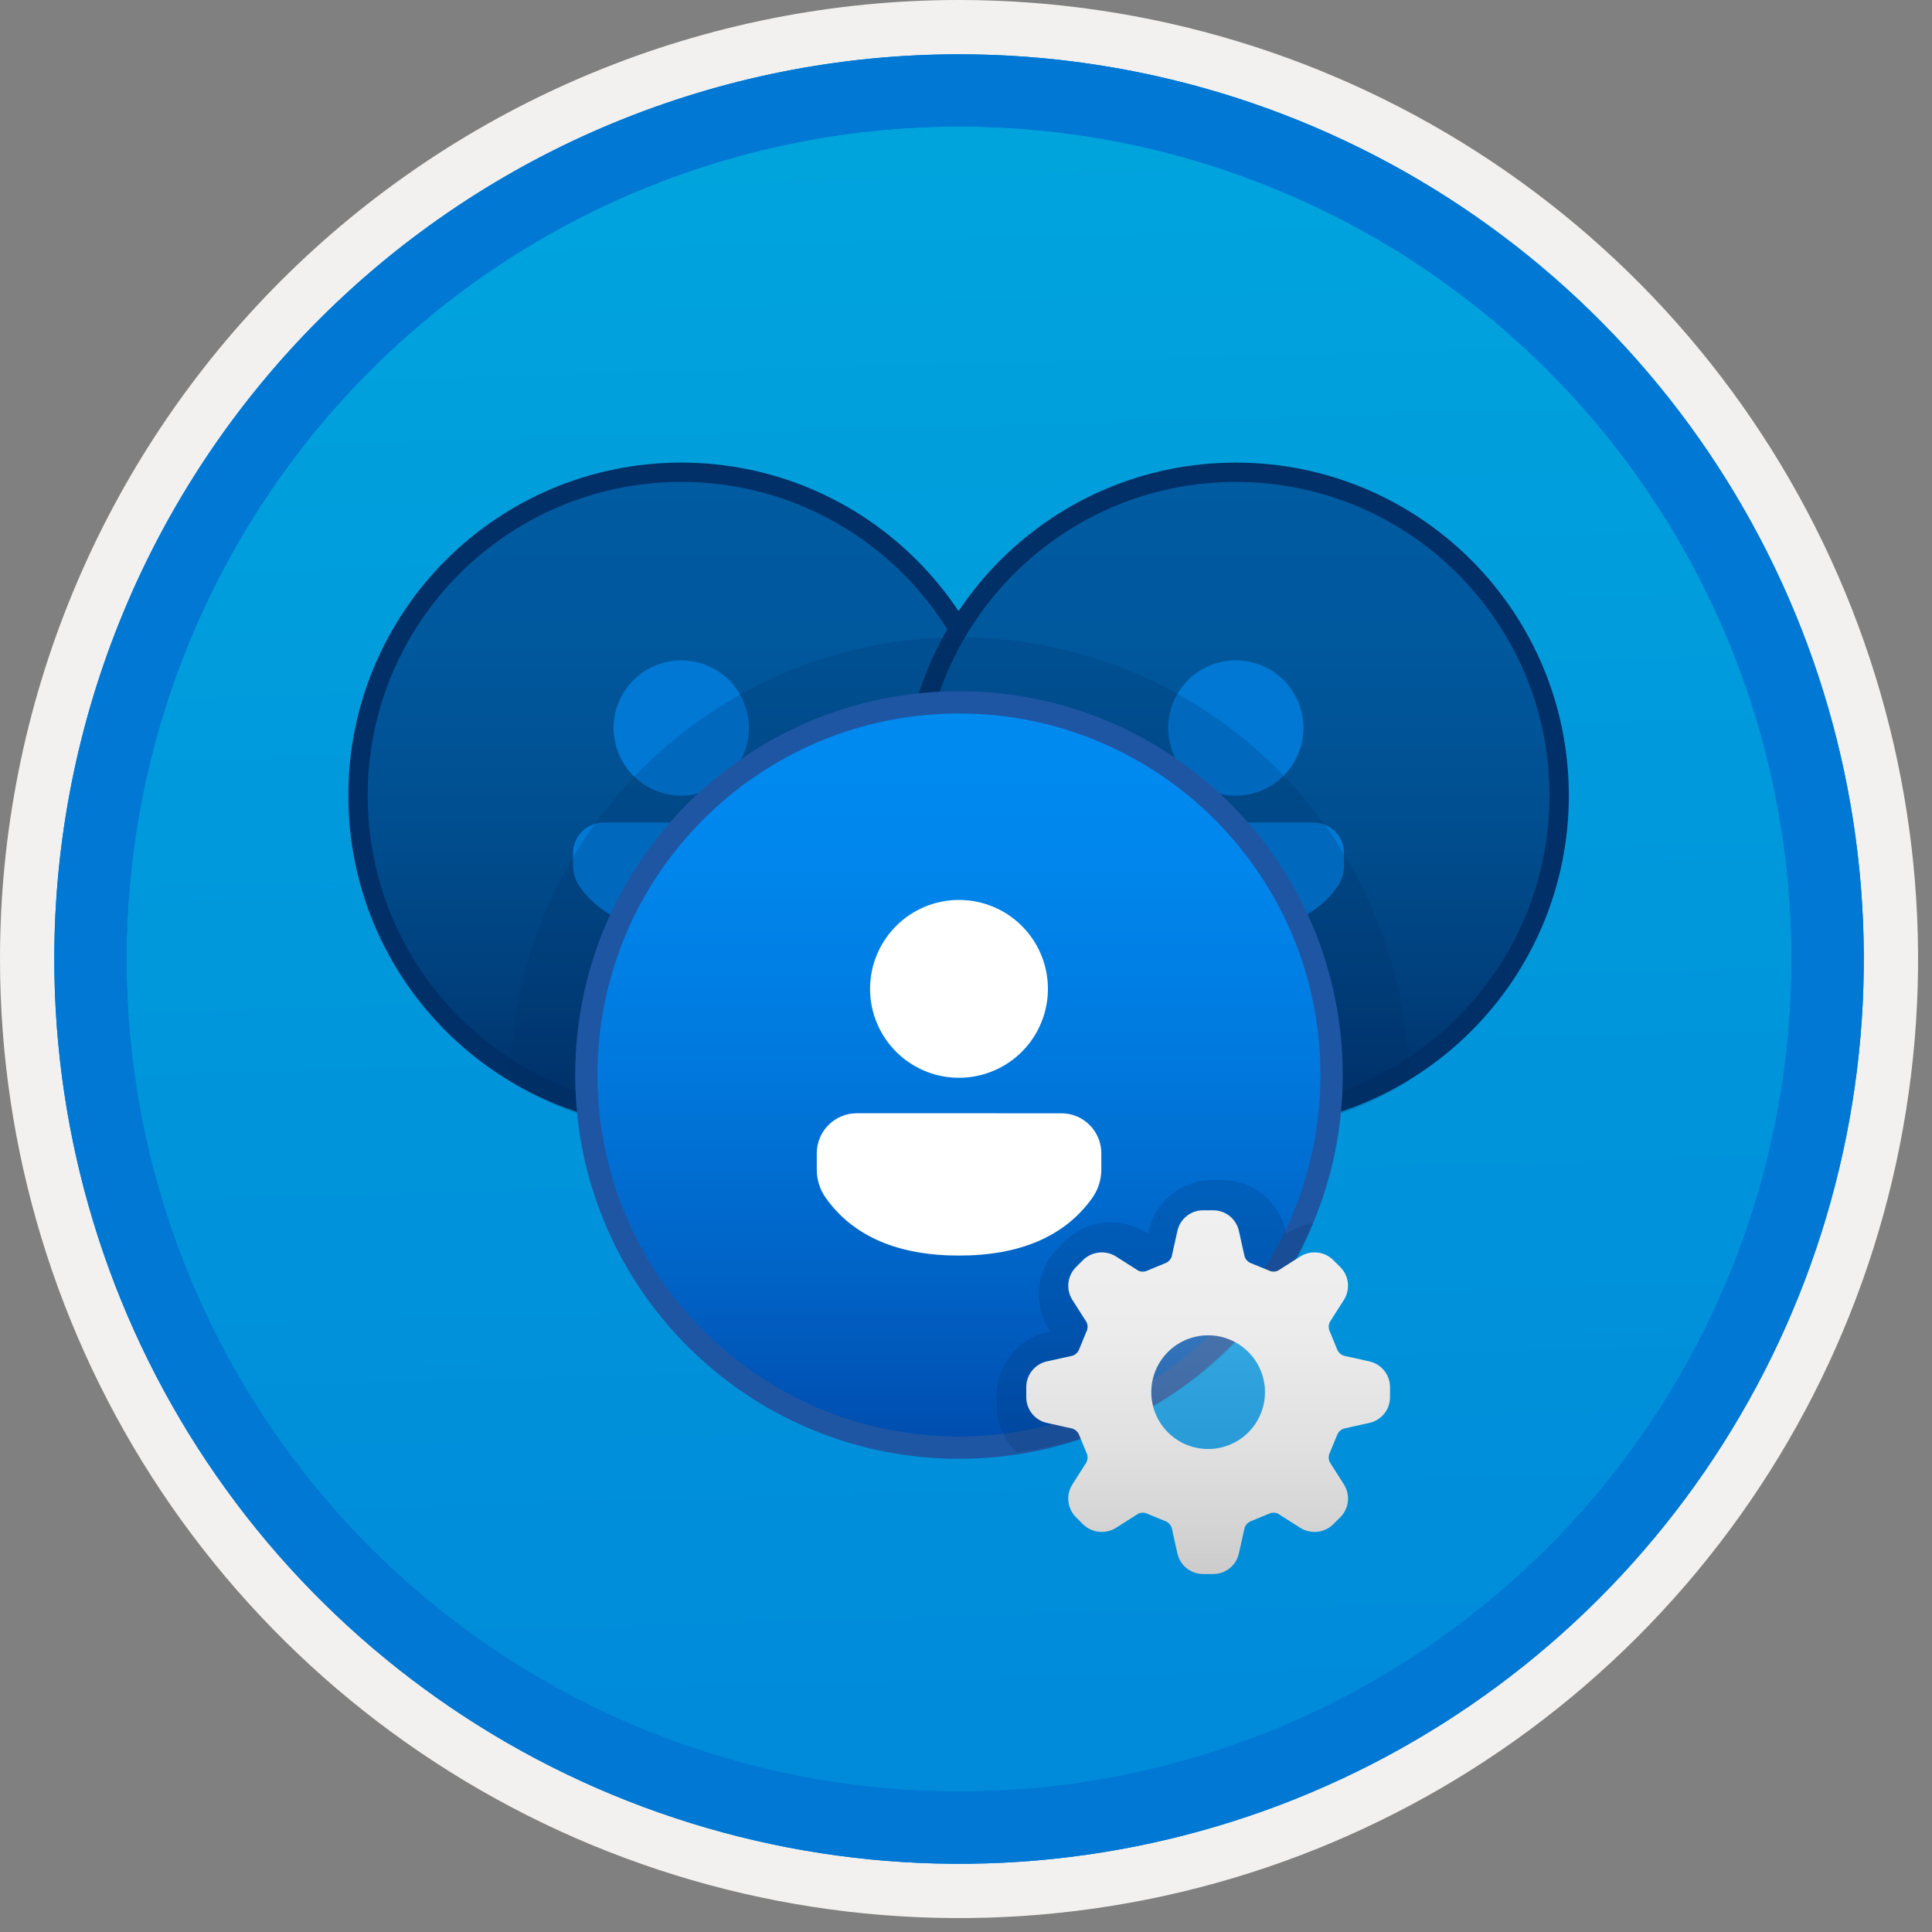<svg width="100" height="100" viewBox="0 0 100 100" fill="none" xmlns="http://www.w3.org/2000/svg">
<rect x="0" y="0" width="100" height="100" fill="#808080" stroke="none"/>
<g clip-path="url(#clip0)">
<path d="M49.639 96.45C40.381 96.45 31.331 93.705 23.633 88.561C15.935 83.418 9.935 76.107 6.393 67.553C2.85 59 1.923 49.588 3.729 40.508C5.535 31.428 9.993 23.087 16.54 16.54C23.086 9.994 31.427 5.536 40.507 3.73C49.587 1.923 58.999 2.85 67.553 6.393C76.106 9.936 83.417 15.936 88.561 23.634C93.704 31.332 96.449 40.382 96.449 49.64C96.45 55.787 95.239 61.875 92.887 67.554C90.535 73.234 87.087 78.394 82.74 82.741C78.393 87.088 73.233 90.535 67.553 92.888C61.874 95.24 55.787 96.451 49.639 96.45V96.45Z" fill="url(#paint0_linear)"/>
<path fill-rule="evenodd" clip-rule="evenodd" d="M95.54 49.64C95.54 58.718 92.848 67.592 87.805 75.141C82.761 82.689 75.592 88.572 67.205 92.046C58.818 95.52 49.589 96.429 40.685 94.658C31.782 92.887 23.603 88.515 17.184 82.096C10.765 75.677 6.393 67.498 4.622 58.595C2.851 49.691 3.76 40.462 7.234 32.075C10.708 23.688 16.591 16.519 24.139 11.476C31.688 6.432 40.562 3.74 49.64 3.74C55.668 3.74 61.636 4.927 67.205 7.234C72.774 9.541 77.834 12.921 82.096 17.184C86.359 21.446 89.739 26.506 92.046 32.075C94.353 37.644 95.54 43.612 95.54 49.64V49.64ZM49.64 3.62732e-07C59.458 3.62732e-07 69.055 2.911 77.219 8.366C85.382 13.82 91.744 21.573 95.501 30.644C99.258 39.714 100.242 49.695 98.326 59.324C96.411 68.954 91.683 77.799 84.741 84.741C77.799 91.683 68.954 96.411 59.324 98.326C49.695 100.242 39.714 99.258 30.644 95.501C21.573 91.744 13.82 85.382 8.366 77.219C2.911 69.055 -1.61629e-06 59.458 3.61524e-07 49.64C-0.001 43.121 1.283 36.666 3.777 30.643C6.271 24.62 9.928 19.147 14.537 14.537C19.147 9.928 24.62 6.271 30.643 3.777C36.666 1.283 43.121 -0.001 49.64 3.62732e-07V3.62732e-07Z" fill="#F2F1F0"/>
<path fill-rule="evenodd" clip-rule="evenodd" d="M92.73 49.64C92.73 58.163 90.202 66.493 85.468 73.58C80.733 80.666 74.003 86.189 66.129 89.45C58.256 92.711 49.592 93.565 41.233 91.902C32.874 90.24 25.197 86.135 19.17 80.109C13.144 74.083 9.04 66.405 7.378 58.047C5.715 49.688 6.568 41.024 9.83 33.15C13.091 25.277 18.614 18.547 25.7 13.812C32.786 9.077 41.117 6.55 49.64 6.55C55.298 6.55 60.902 7.664 66.13 9.829C71.358 11.995 76.108 15.169 80.11 19.17C84.111 23.171 87.285 27.922 89.45 33.15C91.616 38.378 92.73 43.981 92.73 49.64ZM49.64 2.81C58.902 2.81 67.956 5.557 75.657 10.702C83.358 15.848 89.36 23.162 92.905 31.719C96.449 40.276 97.377 49.692 95.57 58.776C93.763 67.86 89.303 76.205 82.753 82.754C76.204 89.303 67.86 93.763 58.776 95.57C49.691 97.377 40.276 96.45 31.718 92.905C23.161 89.361 15.848 83.359 10.702 75.657C5.556 67.956 2.81 58.902 2.81 49.64C2.811 37.22 7.745 25.31 16.527 16.528C25.309 7.745 37.22 2.811 49.64 2.81V2.81Z" fill="#0078D4"/>
<path fill-rule="evenodd" clip-rule="evenodd" d="M92.73 49.64C92.73 58.163 90.202 66.493 85.468 73.58C80.733 80.666 74.003 86.189 66.129 89.45C58.256 92.711 49.592 93.565 41.233 91.902C32.874 90.24 25.197 86.136 19.17 80.109C13.144 74.083 9.04 66.405 7.378 58.047C5.715 49.688 6.568 41.024 9.83 33.15C13.091 25.277 18.614 18.547 25.7 13.812C32.786 9.077 41.117 6.55 49.64 6.55C55.298 6.55 60.902 7.664 66.13 9.829C71.358 11.995 76.108 15.169 80.11 19.17C84.111 23.171 87.285 27.922 89.45 33.15C91.616 38.378 92.73 43.981 92.73 49.64V49.64ZM49.64 2.81C58.902 2.81 67.956 5.557 75.657 10.702C83.358 15.848 89.36 23.162 92.905 31.719C96.449 40.276 97.377 49.692 95.57 58.776C93.763 67.86 89.303 76.205 82.753 82.754C76.204 89.303 67.86 93.763 58.776 95.57C49.691 97.377 40.276 96.45 31.718 92.905C23.161 89.361 15.848 83.359 10.702 75.657C5.556 67.956 2.81 58.902 2.81 49.64C2.811 37.22 7.745 25.31 16.527 16.528C25.309 7.745 37.22 2.811 49.64 2.81V2.81Z" fill="#0078D4"/>
<path d="M35.264 57.915C44.507 57.915 52 50.422 52 41.179C52 31.937 44.507 24.444 35.264 24.444C26.021 24.444 18.529 31.937 18.529 41.179C18.529 50.422 26.021 57.915 35.264 57.915Z" fill="url(#paint1_linear)" stroke="#003067" stroke-miterlimit="10"/>
<path d="M39.291 42.577C39.498 42.577 39.702 42.618 39.893 42.697C40.084 42.776 40.258 42.892 40.404 43.038C40.55 43.185 40.666 43.358 40.745 43.549C40.825 43.74 40.865 43.945 40.865 44.152V44.795C40.865 45.196 40.74 45.588 40.506 45.914C39.424 47.429 37.657 48.179 35.262 48.179C32.867 48.179 31.1 47.429 30.02 45.913C29.788 45.587 29.663 45.197 29.663 44.796V44.152C29.663 43.945 29.704 43.74 29.783 43.549C29.862 43.358 29.978 43.185 30.124 43.039C30.27 42.892 30.444 42.776 30.635 42.697C30.826 42.618 31.031 42.577 31.238 42.577L39.291 42.577ZM35.262 34.179C35.954 34.179 36.631 34.384 37.207 34.769C37.782 35.153 38.231 35.7 38.496 36.34C38.761 36.98 38.831 37.683 38.696 38.362C38.56 39.042 38.227 39.665 37.737 40.155C37.248 40.645 36.624 40.978 35.945 41.113C35.266 41.248 34.562 41.179 33.922 40.914C33.282 40.649 32.736 40.2 32.351 39.624C31.966 39.049 31.761 38.372 31.761 37.679C31.761 36.751 32.13 35.861 32.786 35.204C33.443 34.548 34.333 34.179 35.262 34.179V34.179Z" fill="#0078D4"/>
<path d="M63.967 57.915C73.209 57.915 80.702 50.422 80.702 41.179C80.702 31.937 73.209 24.444 63.967 24.444C54.724 24.444 47.231 31.937 47.231 41.179C47.231 50.422 54.724 57.915 63.967 57.915Z" fill="url(#paint2_linear)" stroke="#003067" stroke-miterlimit="10"/>
<path d="M67.993 42.577C68.2 42.577 68.405 42.618 68.596 42.697C68.787 42.776 68.96 42.892 69.106 43.038C69.253 43.185 69.369 43.358 69.448 43.549C69.527 43.74 69.568 43.945 69.568 44.152V44.795C69.568 45.196 69.442 45.588 69.209 45.914C68.126 47.429 66.359 48.179 63.964 48.179C61.569 48.179 59.803 47.429 58.723 45.913C58.49 45.587 58.365 45.197 58.365 44.796V44.152C58.365 43.945 58.406 43.74 58.485 43.549C58.564 43.358 58.68 43.185 58.827 43.038C58.973 42.892 59.146 42.776 59.337 42.697C59.529 42.618 59.733 42.577 59.94 42.577H67.993ZM63.964 34.179C64.657 34.179 65.334 34.384 65.909 34.769C66.485 35.153 66.934 35.7 67.199 36.34C67.464 36.98 67.533 37.683 67.398 38.362C67.263 39.042 66.929 39.665 66.44 40.155C65.95 40.645 65.326 40.978 64.647 41.113C63.968 41.248 63.264 41.179 62.625 40.914C61.985 40.649 61.438 40.2 61.053 39.624C60.669 39.049 60.464 38.372 60.464 37.679C60.464 36.751 60.832 35.861 61.489 35.204C62.145 34.548 63.036 34.179 63.964 34.179V34.179Z" fill="#0078D4"/>
<path opacity="0.2" d="M49.797 32.983C49.752 32.983 49.707 32.98 49.662 32.98C49.602 32.98 49.543 32.984 49.484 32.984C49.535 33.066 49.59 33.145 49.64 33.228C49.69 33.145 49.746 33.066 49.797 32.983Z" fill="#003067"/>
<path opacity="0.2" d="M49.797 32.983C49.746 33.066 49.69 33.145 49.64 33.228C49.59 33.145 49.535 33.066 49.484 32.984C43.396 33.038 37.571 35.471 33.253 39.764C28.936 44.056 26.47 49.868 26.382 55.955C28.266 57.147 30.37 57.95 32.569 58.315C34.769 58.68 37.02 58.6 39.188 58.081C41.356 57.561 43.398 56.612 45.194 55.289C46.989 53.967 48.501 52.298 49.64 50.381C50.781 52.302 52.297 53.973 54.096 55.297C55.896 56.62 57.943 57.569 60.116 58.086C62.289 58.604 64.544 58.679 66.747 58.309C68.95 57.938 71.056 57.129 72.94 55.929C72.846 49.839 70.371 44.028 66.046 39.739C61.72 35.451 55.888 33.026 49.797 32.983V32.983Z" fill="#003067"/>
<path d="M49.637 74.93C60.289 74.93 68.924 66.294 68.924 55.642C68.924 44.99 60.289 36.355 49.637 36.355C38.985 36.355 30.349 44.99 30.349 55.642C30.349 66.294 38.985 74.93 49.637 74.93Z" fill="url(#paint3_linear)" stroke="#1F56A3" stroke-width="1.153" stroke-miterlimit="10"/>
<path d="M54.934 57.623C55.206 57.623 55.475 57.676 55.726 57.78C55.977 57.884 56.205 58.037 56.398 58.229C56.59 58.421 56.742 58.649 56.846 58.9C56.95 59.152 57.004 59.421 57.004 59.693V60.538C57.004 61.066 56.839 61.58 56.532 62.01C55.109 64.001 52.785 64.988 49.637 64.988C46.488 64.988 44.166 64.001 42.746 62.008C42.44 61.58 42.276 61.066 42.276 60.539V59.693C42.276 59.421 42.33 59.151 42.434 58.9C42.538 58.649 42.69 58.421 42.882 58.229C43.075 58.036 43.303 57.884 43.554 57.78C43.805 57.676 44.074 57.622 44.346 57.622L54.934 57.623ZM49.637 46.581C50.547 46.581 51.437 46.85 52.194 47.356C52.951 47.862 53.541 48.581 53.889 49.422C54.238 50.263 54.329 51.188 54.151 52.081C53.974 52.974 53.535 53.794 52.892 54.438C52.248 55.081 51.428 55.52 50.535 55.697C49.642 55.875 48.717 55.784 47.876 55.435C47.035 55.087 46.316 54.497 45.81 53.74C45.304 52.983 45.034 52.093 45.034 51.183C45.034 49.962 45.519 48.792 46.383 47.929C47.246 47.066 48.416 46.581 49.637 46.581V46.581Z" fill="white"/>
<path opacity="0.2" d="M67.984 63.302C67.54 63.367 67.115 63.524 66.735 63.763L66.581 63.861L66.541 63.683C66.374 62.947 65.962 62.289 65.374 61.817C64.785 61.345 64.054 61.085 63.299 61.081H62.71C61.955 61.086 61.224 61.345 60.635 61.817C60.047 62.289 59.635 62.947 59.468 63.683L59.428 63.861L59.273 63.762C58.745 63.431 58.133 63.257 57.51 63.261C56.625 63.255 55.774 63.599 55.142 64.217L54.725 64.633C54.195 65.17 53.862 65.871 53.779 66.621C53.697 67.371 53.871 68.127 54.273 68.766L54.369 68.919L54.192 68.958C53.456 69.126 52.799 69.537 52.326 70.126C51.854 70.715 51.595 71.446 51.591 72.201V72.79C51.593 73.238 51.687 73.681 51.865 74.093C52.044 74.504 52.303 74.875 52.629 75.184C56.01 74.738 59.213 73.403 61.911 71.316C64.608 69.229 66.704 66.463 67.984 63.302V63.302Z" fill="#003067"/>
<path d="M65.475 72.058C65.475 72.64 65.303 73.209 64.979 73.692C64.656 74.176 64.197 74.553 63.659 74.776C63.122 74.999 62.53 75.057 61.959 74.943C61.389 74.83 60.865 74.55 60.453 74.138C60.042 73.727 59.761 73.203 59.648 72.632C59.535 72.061 59.593 71.47 59.815 70.932C60.038 70.395 60.415 69.935 60.899 69.612C61.383 69.289 61.952 69.116 62.533 69.116C63.313 69.117 64.061 69.427 64.612 69.979C65.164 70.53 65.474 71.278 65.475 72.058ZM70.912 70.473L69.544 70.169C69.402 70.118 69.287 70.012 69.222 69.876C69.218 69.861 69.213 69.847 69.206 69.832L68.829 68.915C68.822 68.899 68.815 68.883 68.807 68.868C68.756 68.727 68.763 68.572 68.826 68.436L69.578 67.254C69.732 66.998 69.798 66.698 69.766 66.401C69.733 66.104 69.604 65.826 69.398 65.609L68.982 65.193C68.763 64.991 68.486 64.864 68.189 64.832C67.894 64.799 67.595 64.863 67.338 65.013L66.155 65.765C66.079 65.803 65.996 65.821 65.911 65.818C65.847 65.82 65.783 65.809 65.723 65.784C65.708 65.776 65.692 65.769 65.676 65.762L64.759 65.385C64.745 65.379 64.73 65.373 64.715 65.369C64.579 65.304 64.473 65.189 64.422 65.047L64.118 63.679C64.046 63.389 63.88 63.131 63.647 62.944C63.414 62.757 63.126 62.652 62.827 62.644H62.239C61.94 62.652 61.652 62.757 61.419 62.944C61.186 63.131 61.021 63.389 60.949 63.679L60.645 65.048C60.593 65.189 60.488 65.304 60.352 65.369C60.337 65.373 60.322 65.379 60.307 65.385L59.39 65.763C59.374 65.769 59.358 65.776 59.343 65.784C59.283 65.809 59.219 65.82 59.155 65.818C59.071 65.821 58.987 65.803 58.911 65.765L57.729 65.013C57.472 64.863 57.173 64.8 56.877 64.832C56.581 64.865 56.303 64.991 56.085 65.193L55.669 65.609C55.463 65.826 55.334 66.104 55.301 66.401C55.269 66.698 55.334 66.998 55.488 67.254L56.241 68.436C56.304 68.572 56.31 68.727 56.26 68.868C56.252 68.883 56.244 68.899 56.237 68.915L55.86 69.832C55.854 69.847 55.849 69.861 55.844 69.876C55.779 70.013 55.664 70.118 55.522 70.17L54.155 70.473C53.865 70.545 53.606 70.711 53.419 70.944C53.232 71.177 53.127 71.465 53.119 71.764V72.352C53.127 72.651 53.232 72.939 53.419 73.172C53.606 73.405 53.864 73.57 54.154 73.642L55.523 73.946C55.664 73.998 55.779 74.103 55.844 74.24C55.849 74.255 55.854 74.269 55.86 74.284L56.237 75.201C56.244 75.217 56.251 75.233 56.26 75.248C56.31 75.389 56.304 75.544 56.24 75.68L55.488 76.862C55.334 77.118 55.268 77.418 55.301 77.715C55.334 78.012 55.463 78.29 55.669 78.507L56.085 78.923C56.303 79.125 56.581 79.251 56.877 79.284C57.173 79.316 57.472 79.253 57.729 79.103L58.911 78.351C58.987 78.313 59.071 78.295 59.155 78.298C59.219 78.295 59.283 78.307 59.343 78.332C59.358 78.339 59.374 78.347 59.39 78.354L60.307 78.731C60.322 78.737 60.337 78.743 60.352 78.747C60.488 78.812 60.593 78.927 60.645 79.069L60.949 80.437C61.021 80.727 61.186 80.985 61.419 81.172C61.652 81.359 61.94 81.464 62.239 81.472H62.828C63.126 81.464 63.414 81.359 63.647 81.172C63.88 80.985 64.046 80.727 64.118 80.437L64.422 79.069C64.474 78.927 64.579 78.812 64.715 78.747C64.73 78.743 64.745 78.737 64.759 78.731L65.676 78.354C65.692 78.347 65.708 78.339 65.724 78.332C65.783 78.307 65.847 78.296 65.911 78.298C65.996 78.295 66.079 78.313 66.155 78.351L67.337 79.103C67.595 79.253 67.893 79.317 68.189 79.284C68.485 79.252 68.763 79.125 68.982 78.923L69.398 78.507C69.604 78.29 69.733 78.012 69.766 77.715C69.798 77.418 69.733 77.118 69.579 76.862L68.826 75.68C68.795 75.612 68.777 75.54 68.774 75.466C68.77 75.392 68.782 75.318 68.807 75.248C68.815 75.233 68.823 75.217 68.829 75.201L69.206 74.284C69.213 74.269 69.218 74.255 69.223 74.24C69.287 74.103 69.403 73.998 69.544 73.946L70.912 73.642C71.202 73.57 71.46 73.405 71.647 73.172C71.834 72.939 71.94 72.651 71.947 72.352V71.764C71.94 71.465 71.834 71.177 71.647 70.944C71.46 70.711 71.202 70.546 70.912 70.473V70.473Z" fill="url(#paint4_linear)"/>
<path opacity="0.2" d="M65.475 72.058C65.475 72.639 65.303 73.208 64.98 73.692C64.656 74.176 64.197 74.553 63.659 74.775C63.122 74.998 62.53 75.056 61.959 74.943C61.389 74.829 60.865 74.549 60.453 74.138C60.042 73.726 59.762 73.202 59.648 72.632C59.535 72.061 59.593 71.469 59.816 70.932C60.038 70.394 60.415 69.935 60.899 69.612C61.383 69.288 61.952 69.116 62.533 69.116C63.313 69.117 64.061 69.427 64.613 69.978C65.164 70.53 65.474 71.278 65.475 72.058Z" fill="url(#paint5_linear)"/>
</g>
<defs>
<linearGradient id="paint0_linear" x1="47.869" y1="-15.153" x2="51.852" y2="130.615" gradientUnits="userSpaceOnUse">
<stop stop-color="#00ABDE"/>
<stop offset="1" stop-color="#007ED8"/>
</linearGradient>
<linearGradient id="paint1_linear" x1="35.264" y1="24.444" x2="35.264" y2="57.975" gradientUnits="userSpaceOnUse">
<stop stop-color="#005BA1"/>
<stop offset="0.26" stop-color="#00589D"/>
<stop offset="0.53" stop-color="#004F90"/>
<stop offset="0.8" stop-color="#003F7C"/>
<stop offset="1" stop-color="#003067"/>
</linearGradient>
<linearGradient id="paint2_linear" x1="63.967" y1="24.444" x2="63.967" y2="57.975" gradientUnits="userSpaceOnUse">
<stop stop-color="#005BA1"/>
<stop offset="0.26" stop-color="#00589D"/>
<stop offset="0.53" stop-color="#004F90"/>
<stop offset="0.8" stop-color="#003F7C"/>
<stop offset="1" stop-color="#003067"/>
</linearGradient>
<linearGradient id="paint3_linear" x1="49.637" y1="74.93" x2="49.637" y2="36.355" gradientUnits="userSpaceOnUse">
<stop stop-color="#004DAE"/>
<stop offset="0.21" stop-color="#0061C4"/>
<stop offset="0.51" stop-color="#0078DD"/>
<stop offset="0.78" stop-color="#0086EC"/>
<stop offset="1" stop-color="#008BF1"/>
</linearGradient>
<linearGradient id="paint4_linear" x1="62.533" y1="81.472" x2="62.533" y2="62.644" gradientUnits="userSpaceOnUse">
<stop stop-color="#CCCCCC"/>
<stop offset="0.32" stop-color="#DFDFDF"/>
<stop offset="0.67" stop-color="#ECECEC"/>
<stop offset="1" stop-color="#F0F0F0"/>
</linearGradient>
<linearGradient id="paint5_linear" x1="62.533" y1="74.999" x2="62.533" y2="69.116" gradientUnits="userSpaceOnUse">
<stop stop-color="#CCCCCC"/>
<stop offset="1" stop-color="white"/>
</linearGradient>
<clipPath id="clip0">
<rect width="99.28" height="99.28" fill="white"/>
</clipPath>
</defs>
</svg>
